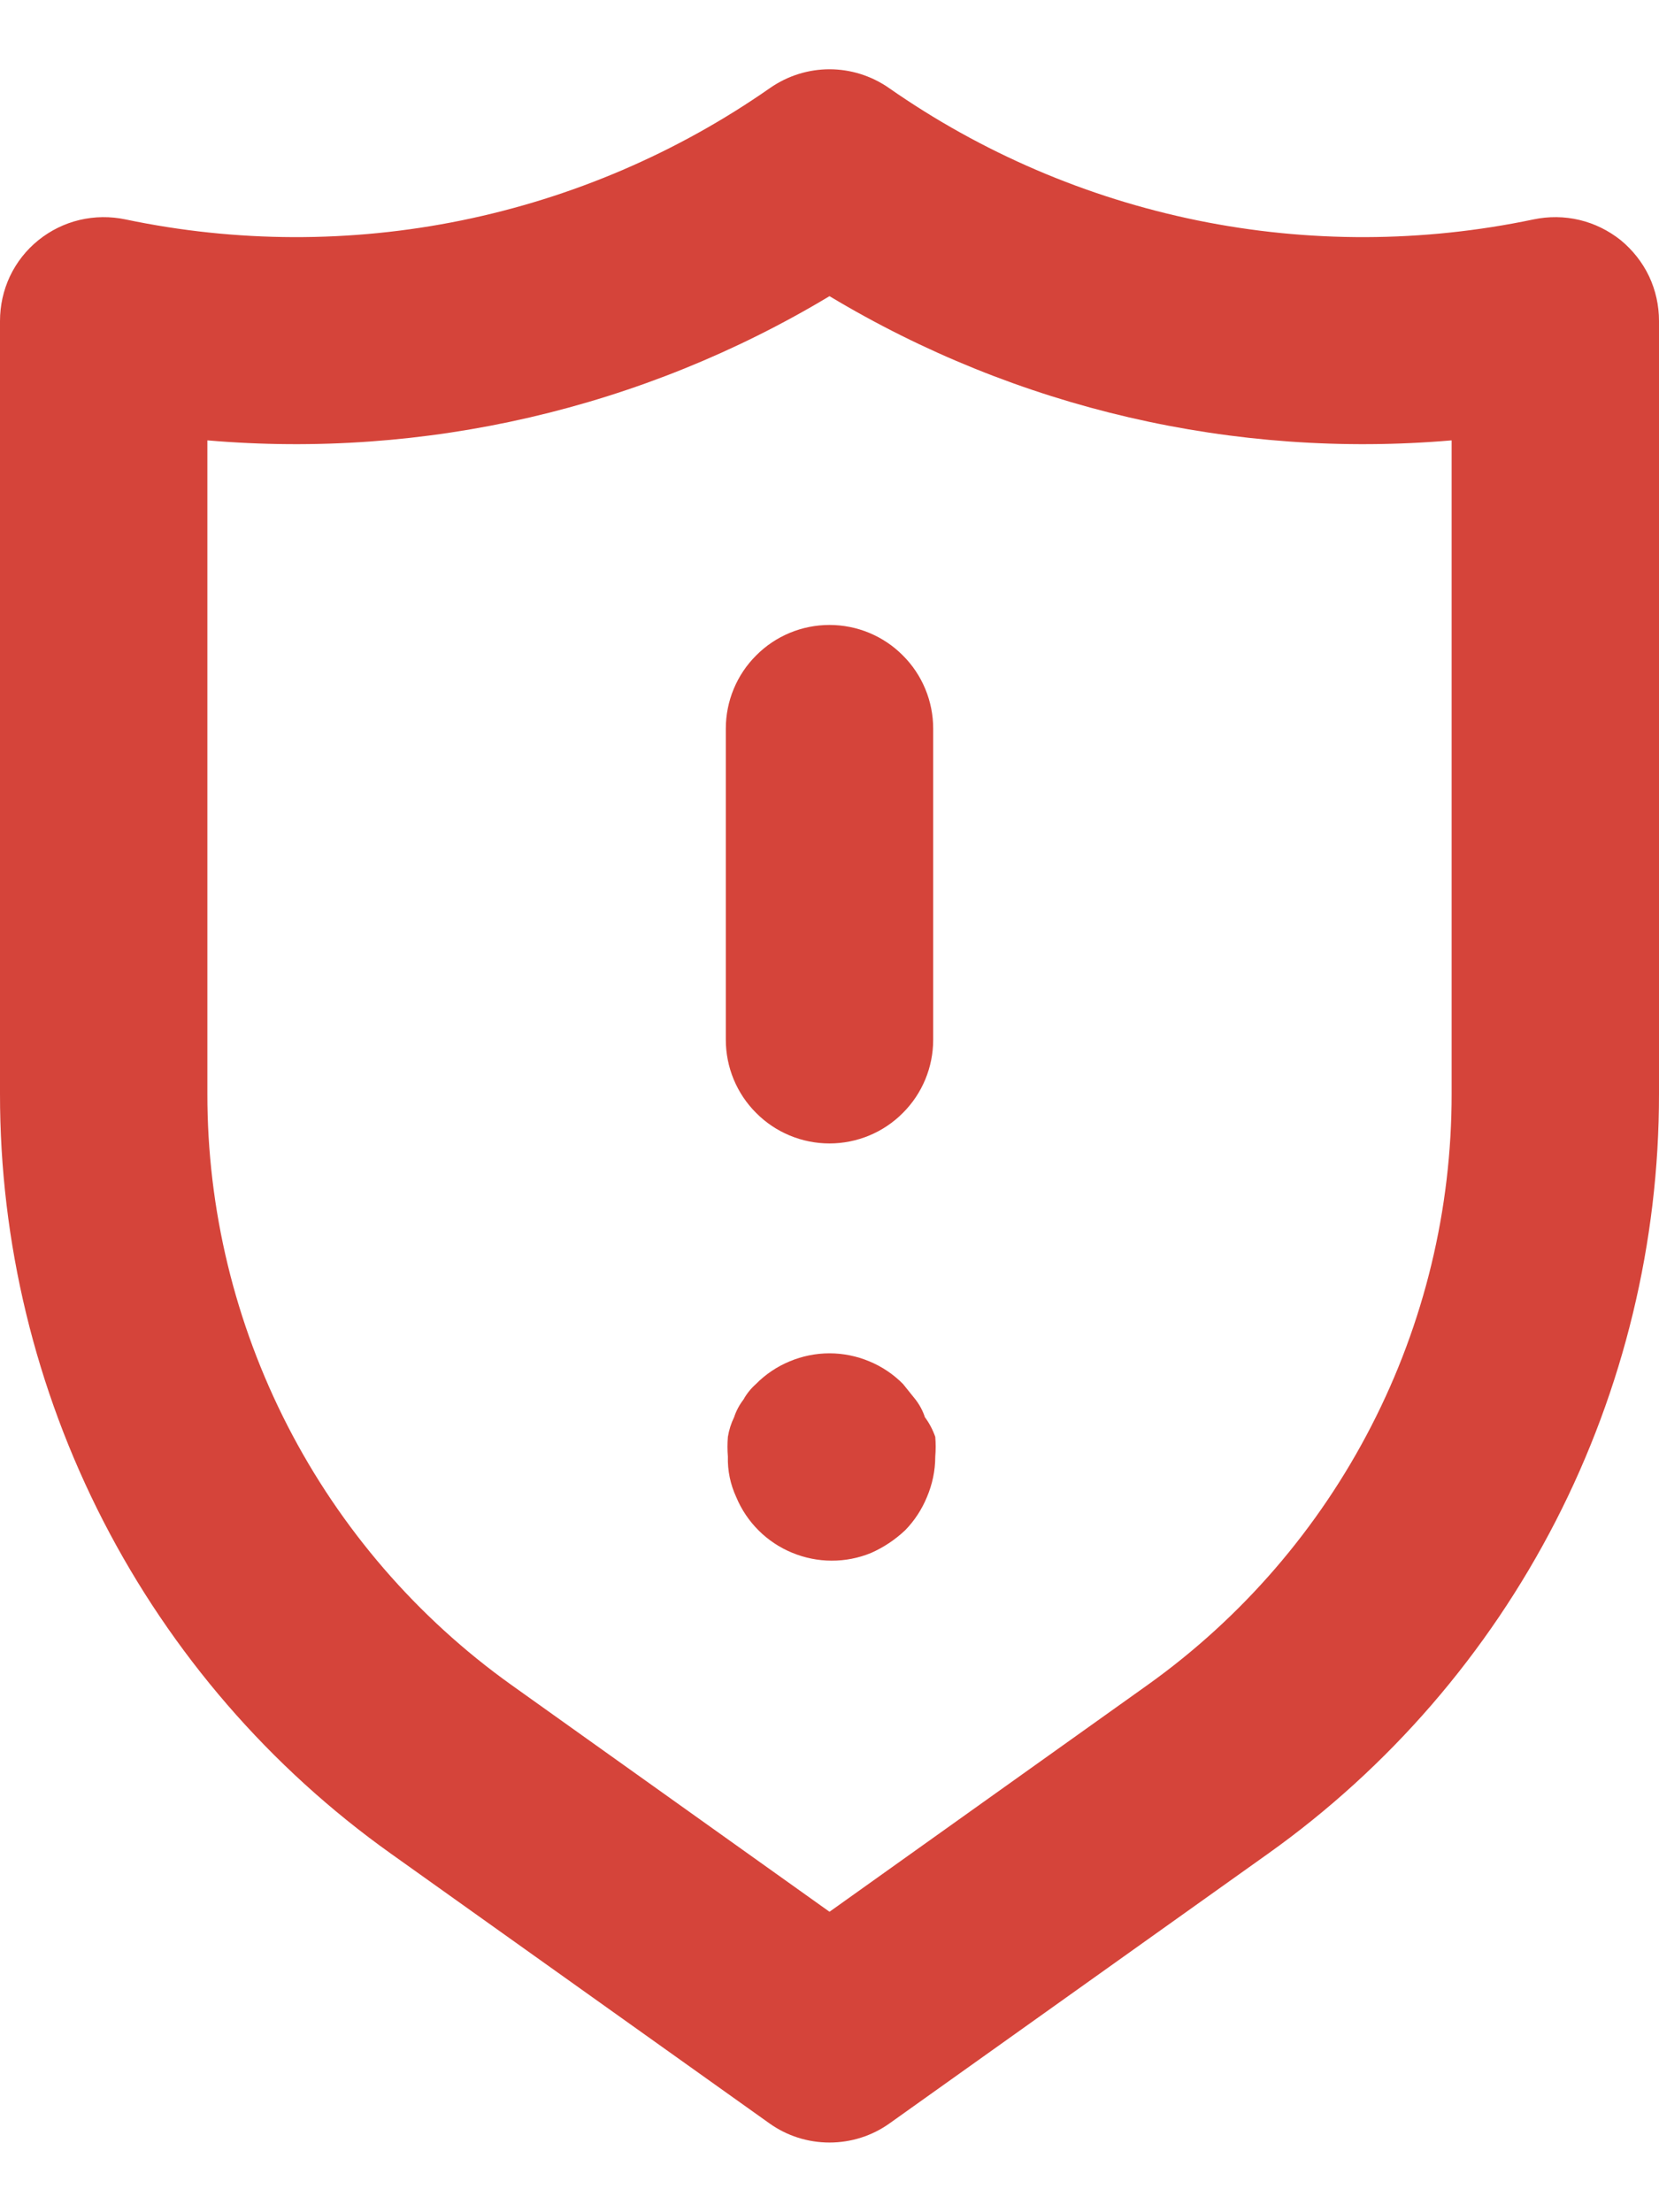 <svg width="12" height="16" viewBox="0 0 12 16" fill="none" xmlns="http://www.w3.org/2000/svg">
<path d="M6.69 10.25C6.675 10.204 6.652 10.161 6.622 10.122L6.532 10.01C6.463 9.94 6.38 9.884 6.288 9.846C6.197 9.808 6.099 9.788 6 9.788C5.901 9.788 5.803 9.808 5.712 9.846C5.62 9.884 5.537 9.94 5.468 10.01C5.432 10.042 5.401 10.08 5.378 10.122C5.348 10.161 5.325 10.204 5.31 10.25C5.288 10.295 5.273 10.343 5.265 10.392C5.261 10.44 5.261 10.488 5.265 10.535C5.262 10.636 5.283 10.736 5.325 10.827C5.401 11.01 5.547 11.155 5.729 11.23C5.912 11.306 6.117 11.307 6.3 11.232C6.391 11.192 6.475 11.136 6.548 11.067C6.615 10.998 6.668 10.917 6.705 10.827C6.744 10.735 6.765 10.636 6.765 10.535C6.769 10.488 6.769 10.44 6.765 10.392C6.747 10.341 6.722 10.293 6.69 10.25ZM6 4.52C5.801 4.52 5.61 4.599 5.47 4.74C5.329 4.88 5.25 5.071 5.25 5.27V7.52C5.25 7.719 5.329 7.91 5.47 8.05C5.61 8.191 5.801 8.27 6 8.27C6.199 8.27 6.39 8.191 6.53 8.05C6.671 7.91 6.75 7.719 6.75 7.52V5.27C6.75 5.071 6.671 4.88 6.53 4.74C6.39 4.599 6.199 4.52 6 4.52ZM11.723 1.737C11.635 1.667 11.534 1.617 11.425 1.591C11.316 1.565 11.202 1.564 11.092 1.587C10.291 1.755 9.464 1.758 8.661 1.594C7.859 1.43 7.099 1.104 6.428 0.635C6.302 0.548 6.153 0.501 6 0.501C5.847 0.501 5.698 0.548 5.572 0.635C4.901 1.104 4.141 1.43 3.339 1.594C2.536 1.758 1.709 1.755 0.908 1.587C0.798 1.564 0.685 1.565 0.575 1.591C0.466 1.617 0.365 1.667 0.278 1.737C0.19 1.808 0.12 1.897 0.072 1.998C0.024 2.1 -0 2.21 4.33611e-06 2.322V7.91C-0.001 8.985 0.256 10.045 0.747 11.001C1.239 11.958 1.952 12.783 2.828 13.407L5.565 15.357C5.692 15.448 5.844 15.496 6 15.496C6.156 15.496 6.308 15.448 6.435 15.357L9.172 13.407C10.048 12.783 10.761 11.958 11.253 11.001C11.744 10.045 12.001 8.985 12 7.91V2.322C12 2.21 11.976 2.1 11.928 1.998C11.88 1.897 11.809 1.808 11.723 1.737ZM10.5 7.91C10.501 8.746 10.302 9.57 9.919 10.314C9.537 11.057 8.983 11.699 8.303 12.185L6 13.827L3.697 12.185C3.017 11.699 2.463 11.057 2.081 10.314C1.699 9.57 1.499 8.746 1.5 7.91V3.185C3.072 3.32 4.647 2.955 6 2.142C7.353 2.955 8.928 3.32 10.5 3.185V7.91Z" fill="#D5443A"/>
</svg>
